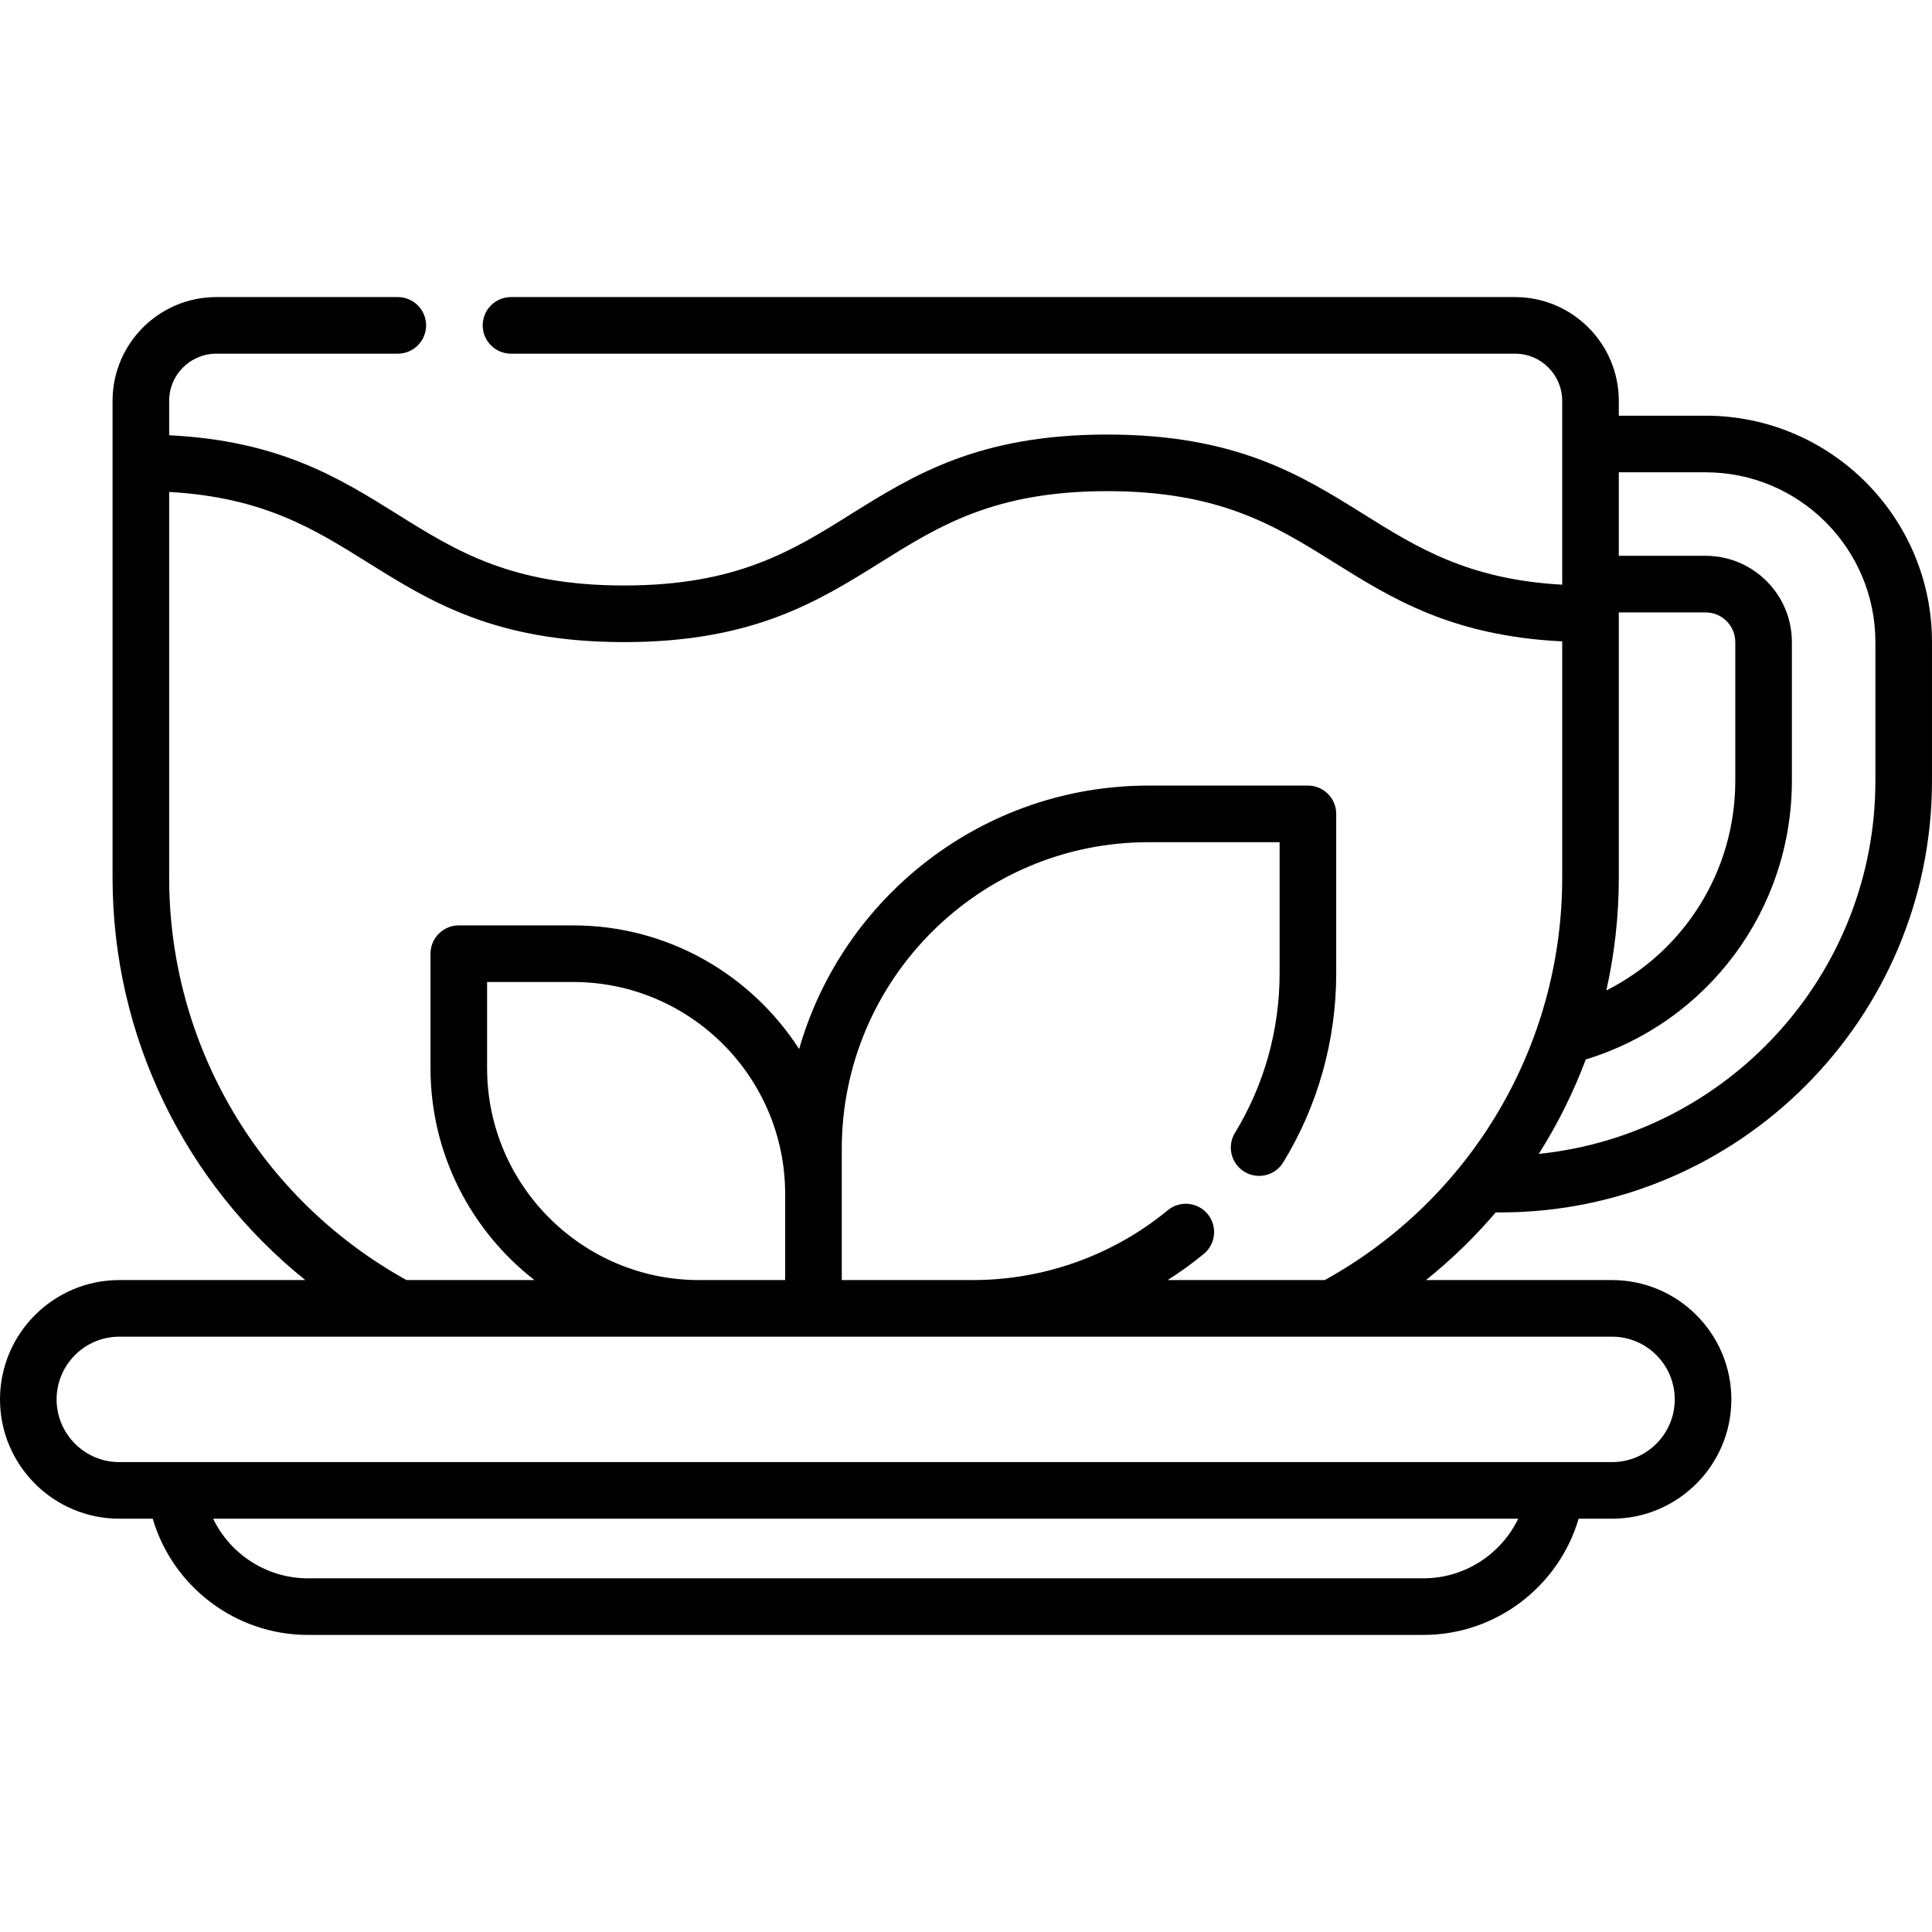 <svg enable-background="new 0 0 512 512" height="36" viewBox="0 0 512 512" width="36" xmlns="http://www.w3.org/2000/svg"><g><path d="m452.006 110.164h-23.006v-3.944c0-15.158-12.332-27.49-27.49-27.49h-266.09c-4.143 0-7.5 3.358-7.5 7.5s3.357 7.5 7.5 7.5h266.09c6.887 0 12.49 5.603 12.49 12.49v11.366c0 .026-.004.051-.004.077s.004.051.004.077v36.977c0 .026-.004.051-.004.077s.004.051.004.077v.081c-24.935-1.403-38.392-9.802-52.56-18.652-16.636-10.393-33.838-21.139-68.002-21.139s-51.366 10.747-68.002 21.139c-15.526 9.699-30.19 18.861-60.055 18.861-29.862 0-44.526-9.161-60.052-18.861-15.369-9.602-31.233-19.499-60.5-20.951v-9.131c0-6.887 5.604-12.49 12.49-12.49h48.1c4.143 0 7.5-3.358 7.5-7.5s-3.357-7.5-7.5-7.5h-48.1c-15.158 0-27.49 12.332-27.49 27.49v126.382c0 41.964 19.095 80.931 51.083 106.633h-49.291c-17.435.001-31.621 14.186-31.621 31.621s14.186 31.621 31.621 31.621h8.85c5.276 17.945 21.913 30.795 41.112 30.795h295.659c19.199 0 35.835-12.849 41.112-30.795h8.85c17.436 0 31.621-14.185 31.621-31.621s-14.186-31.621-31.621-31.621h-49.302c6.748-5.421 12.933-11.421 18.474-17.927h1.239c63.071 0 114.384-51.312 114.384-114.383v-36.767c.001-33.079-26.912-59.992-59.993-59.992zm-23.006 122.436v-70.305h23.006c4.335 0 7.862 3.527 7.862 7.862v36.767c0 23.908-13.535 45.161-34.173 55.556 2.162-9.688 3.305-19.693 3.305-29.88zm-51.758 185.67h-295.659c-10.915 0-20.56-6.388-25.101-15.795h345.861c-4.541 9.407-14.186 15.795-25.101 15.795zm66.583-47.416c0 9.165-7.456 16.621-16.621 16.621h-395.583c-9.165 0-16.621-7.456-16.621-16.621s7.456-16.621 16.621-16.621h395.583c9.165.001 16.621 7.457 16.621 16.621zm-314.739-87.797v-22.816h22.816c30.975 0 56.174 25.199 56.174 56.174v22.816h-22.816c-30.975 0-56.174-25.2-56.174-56.174zm221.994 56.177h-41.646c3.324-2.108 6.531-4.417 9.588-6.937 3.195-2.635 3.65-7.362 1.016-10.558-2.635-3.196-7.362-3.65-10.559-1.015-14.474 11.934-32.812 18.507-51.639 18.507h-34.76v-34.76c0-44.818 36.457-81.28 81.27-81.28h34.761v34.77c0 14.97-4.091 29.58-11.831 42.25-2.159 3.535-1.044 8.151 2.491 10.31s8.149 1.044 10.31-2.491c9.179-15.026 14.03-32.34 14.03-50.07v-42.27c0-4.142-3.357-7.5-7.5-7.5h-42.261c-43.911 0-81.049 29.556-92.572 69.82-12.674-19.69-34.769-32.769-59.875-32.769h-30.316c-4.143 0-7.5 3.358-7.5 7.5v30.316c0 22.815 10.803 43.143 27.55 56.177h-33.905c-38.842-21.501-62.902-62.182-62.902-106.634v-102.229c24.931 1.404 38.387 9.802 52.553 18.652 16.635 10.393 33.836 21.139 67.999 21.139 34.164 0 51.366-10.747 68.002-21.139 15.526-9.699 30.19-18.861 60.055-18.861s44.528 9.161 60.055 18.861c15.371 9.602 31.236 19.5 60.507 20.951v62.626c-.001 44.451-24.069 85.132-62.921 106.634zm145.92-132.31c0 51.363-39.167 93.751-89.203 98.865 4.989-7.879 9.163-16.262 12.454-25.024 32.354-9.884 54.617-39.68 54.617-73.841v-36.767c0-12.606-10.256-22.862-22.862-22.862h-23.006v-22.132h23.006c24.81 0 44.994 20.184 44.994 44.993z"/></g></svg>